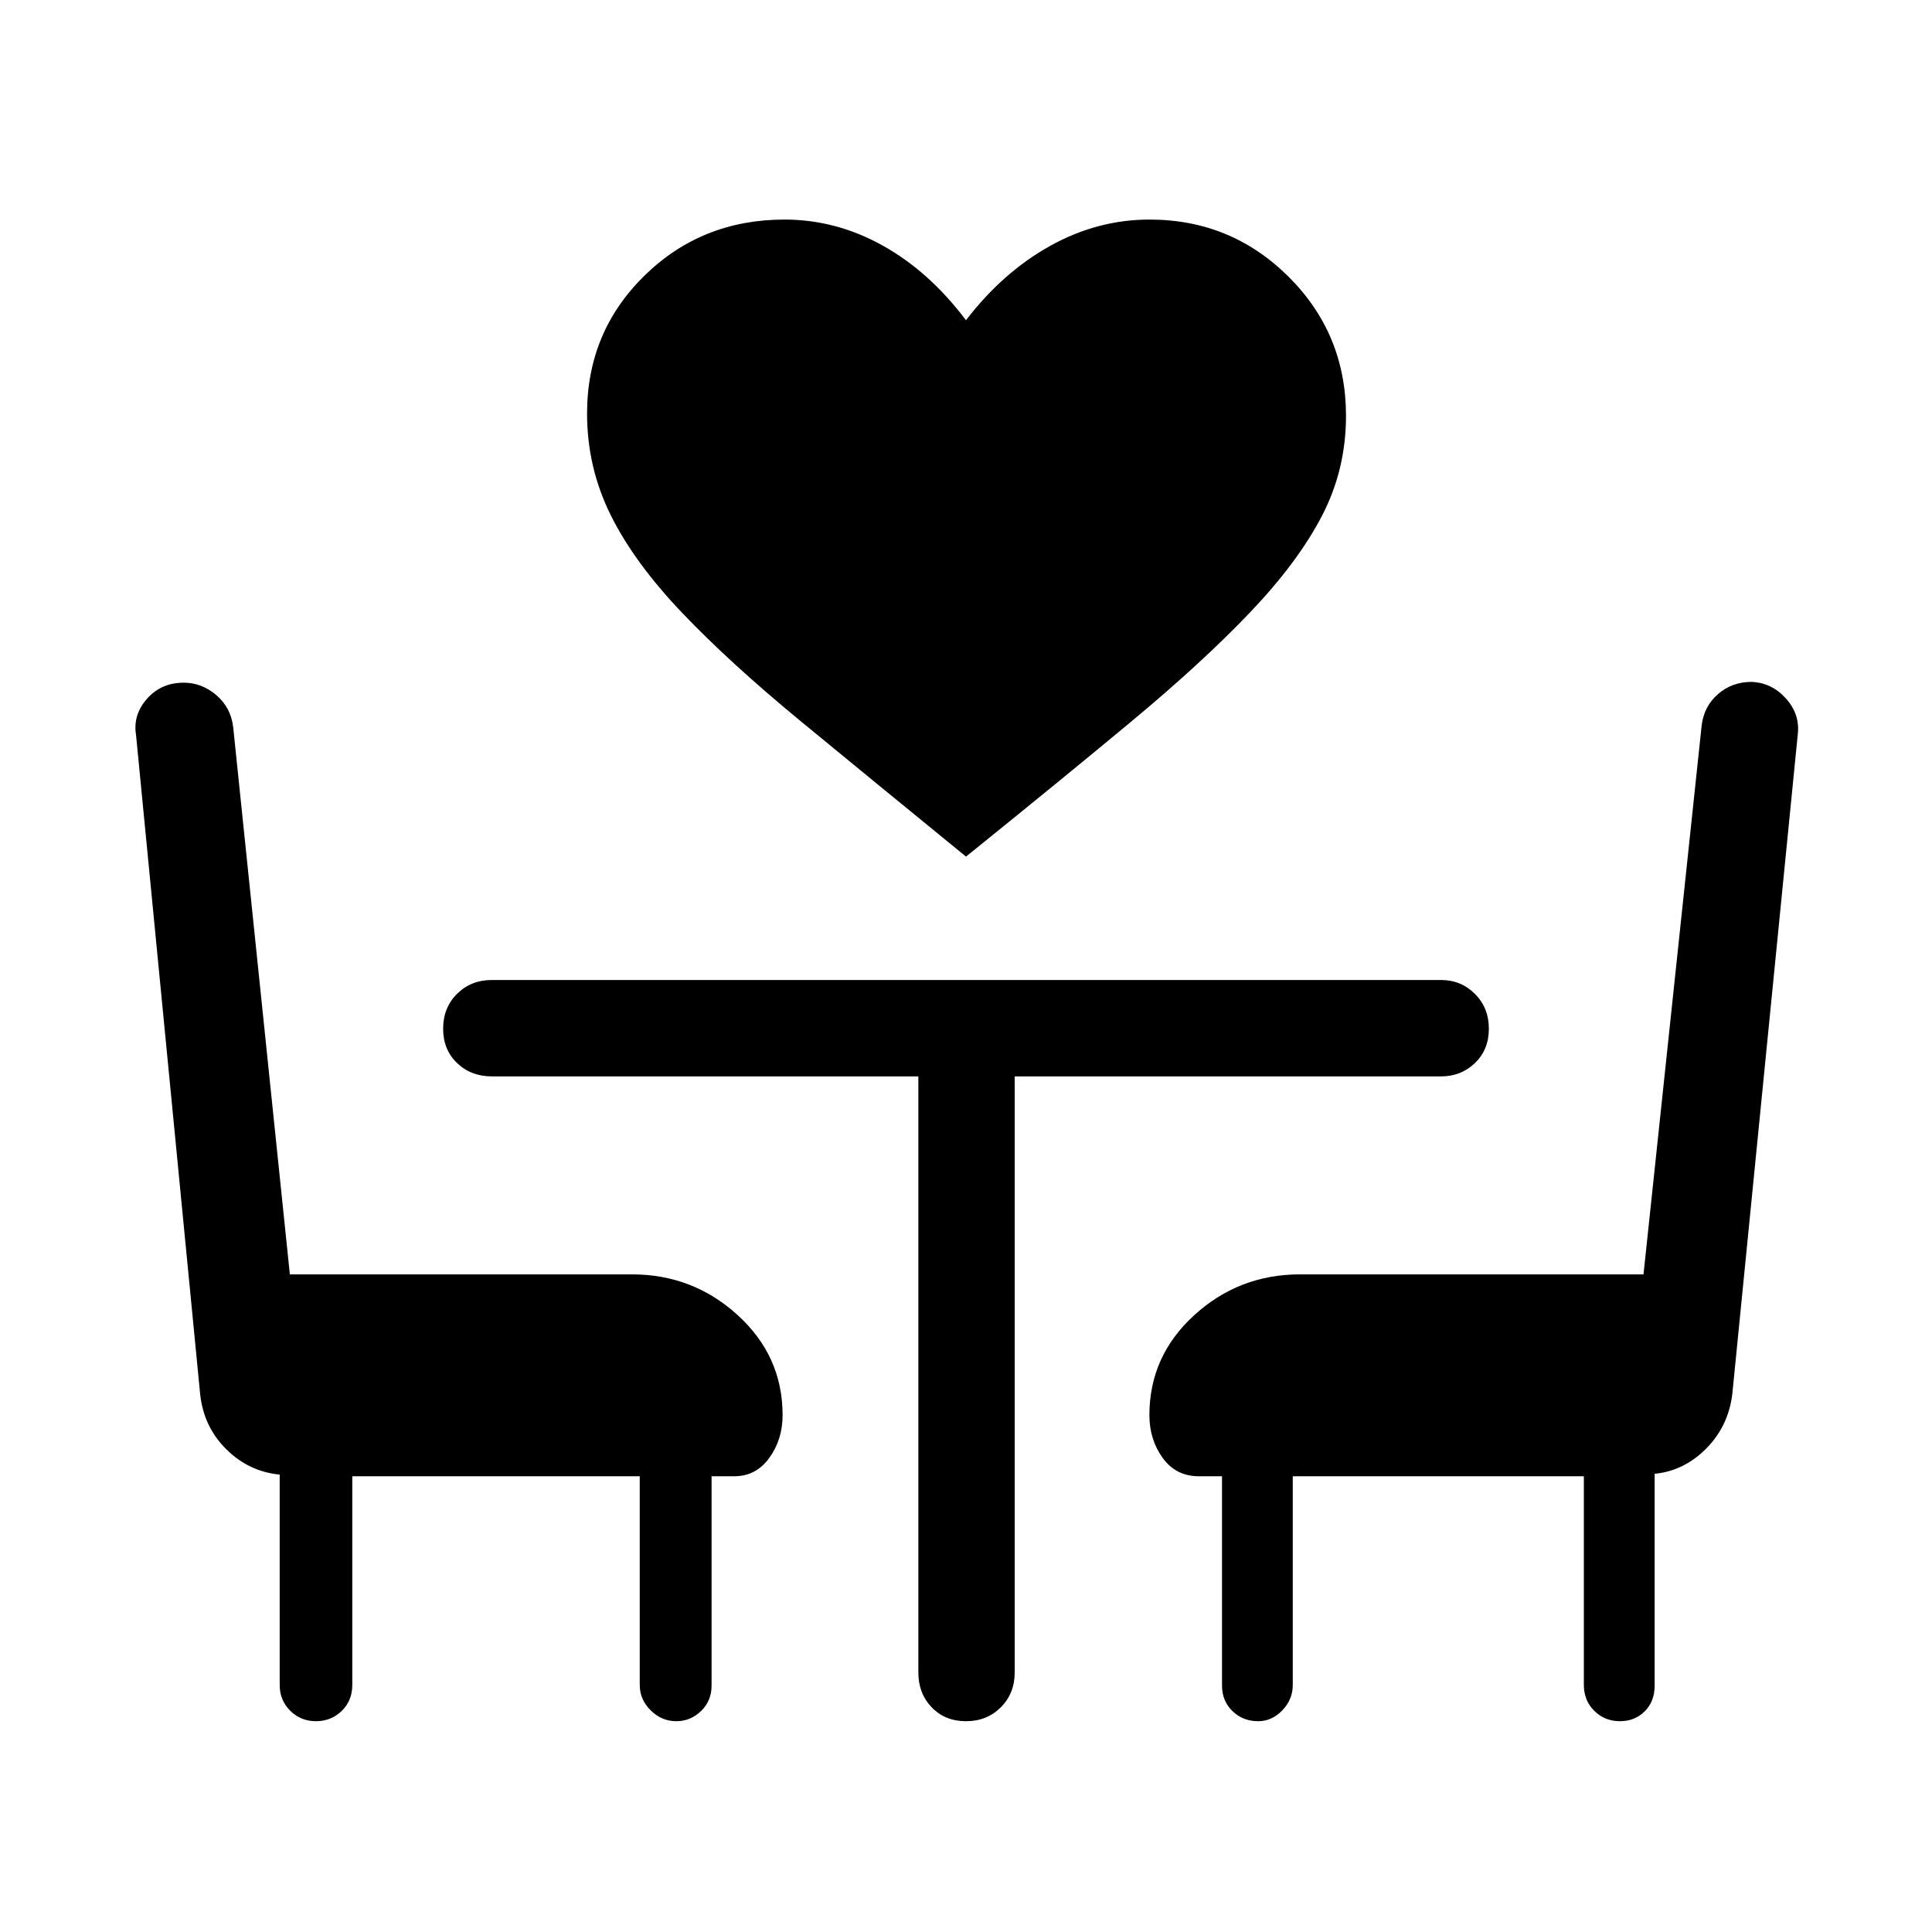 <svg xmlns="http://www.w3.org/2000/svg" height="40" viewBox="0 -960 960 960" width="40"><path d="M480-534.36q-46.42-37.88-81.88-67.07-35.46-29.18-59.25-54.15-23.78-24.96-35.47-48.59-11.69-23.62-11.69-50.34 0-40.52 28.45-68.45 28.46-27.94 69.62-27.94 25.67 0 48.85 12.93t41.37 37.1q18.19-23.78 41.73-36.9 23.54-13.13 49.45-13.13 40.55 0 69.1 28.4 28.54 28.4 28.54 69.14 0 26.71-11.97 49.73-11.97 23.02-35.65 47.87-23.69 24.86-58.85 54.11-35.17 29.24-82.35 67.29ZM175.05-226.45v103.65q0 7.86-5.26 12.96-5.26 5.1-12.79 5.1-7.53 0-12.77-5.19-5.25-5.18-5.25-12.84v-104.51q-15.29-1.47-26.49-12.55-11.21-11.08-13.01-27.16L67.59-594.84q-1.61-9.94 5.45-17.94 7.06-8 18.23-8 8.97 0 16.2 6.17 7.22 6.16 8.39 15.82l28.17 272.02h170.03q30.32 0 52.56 20.31 22.25 20.31 22.25 49.62 0 12.12-6.6 21.26-6.6 9.13-17.46 9.13h-11.23v104.04q0 7.58-5.24 12.62-5.24 5.05-12.28 5.05-7.29 0-12.73-5.39t-5.44-12.64v-103.68H175.05Zm629.88 121.71q-7.47 0-12.69-5.1-5.23-5.1-5.23-12.96v-103.65H642.37v103.68q0 7.25-5.2 12.64-5.2 5.39-12 5.39-7.61 0-12.79-5.05-5.17-5.04-5.17-12.62v-104.04h-11.49q-11.42 0-18-9.13-6.59-9.14-6.59-21.26 0-29.31 22.25-49.62 22.24-20.31 52.56-20.31h170.71l28.9-272.79q1.14-9.5 8.12-15.55 6.98-6.06 16.63-6.06 10.05.39 17.08 8.2 7.03 7.82 5.94 17.69l-32.56 328.12q-2 15.89-12.97 26.96t-25.61 12.53v105.28q0 7.86-4.93 12.75-4.93 4.9-12.32 4.9ZM456.32-425.15H244.4q-10.41 0-17.31-6.65-6.9-6.64-6.9-17.05t6.9-17.3q6.9-6.89 17.31-6.89h471.73q9.85 0 16.76 6.91 6.92 6.9 6.92 17.31 0 10.41-6.92 17.04-6.91 6.63-16.76 6.63H504.2v296.2q0 10.4-6.9 17.3-6.9 6.91-17.31 6.91-10.41 0-17.04-6.91-6.63-6.9-6.63-17.3v-296.2Z"/></svg>
